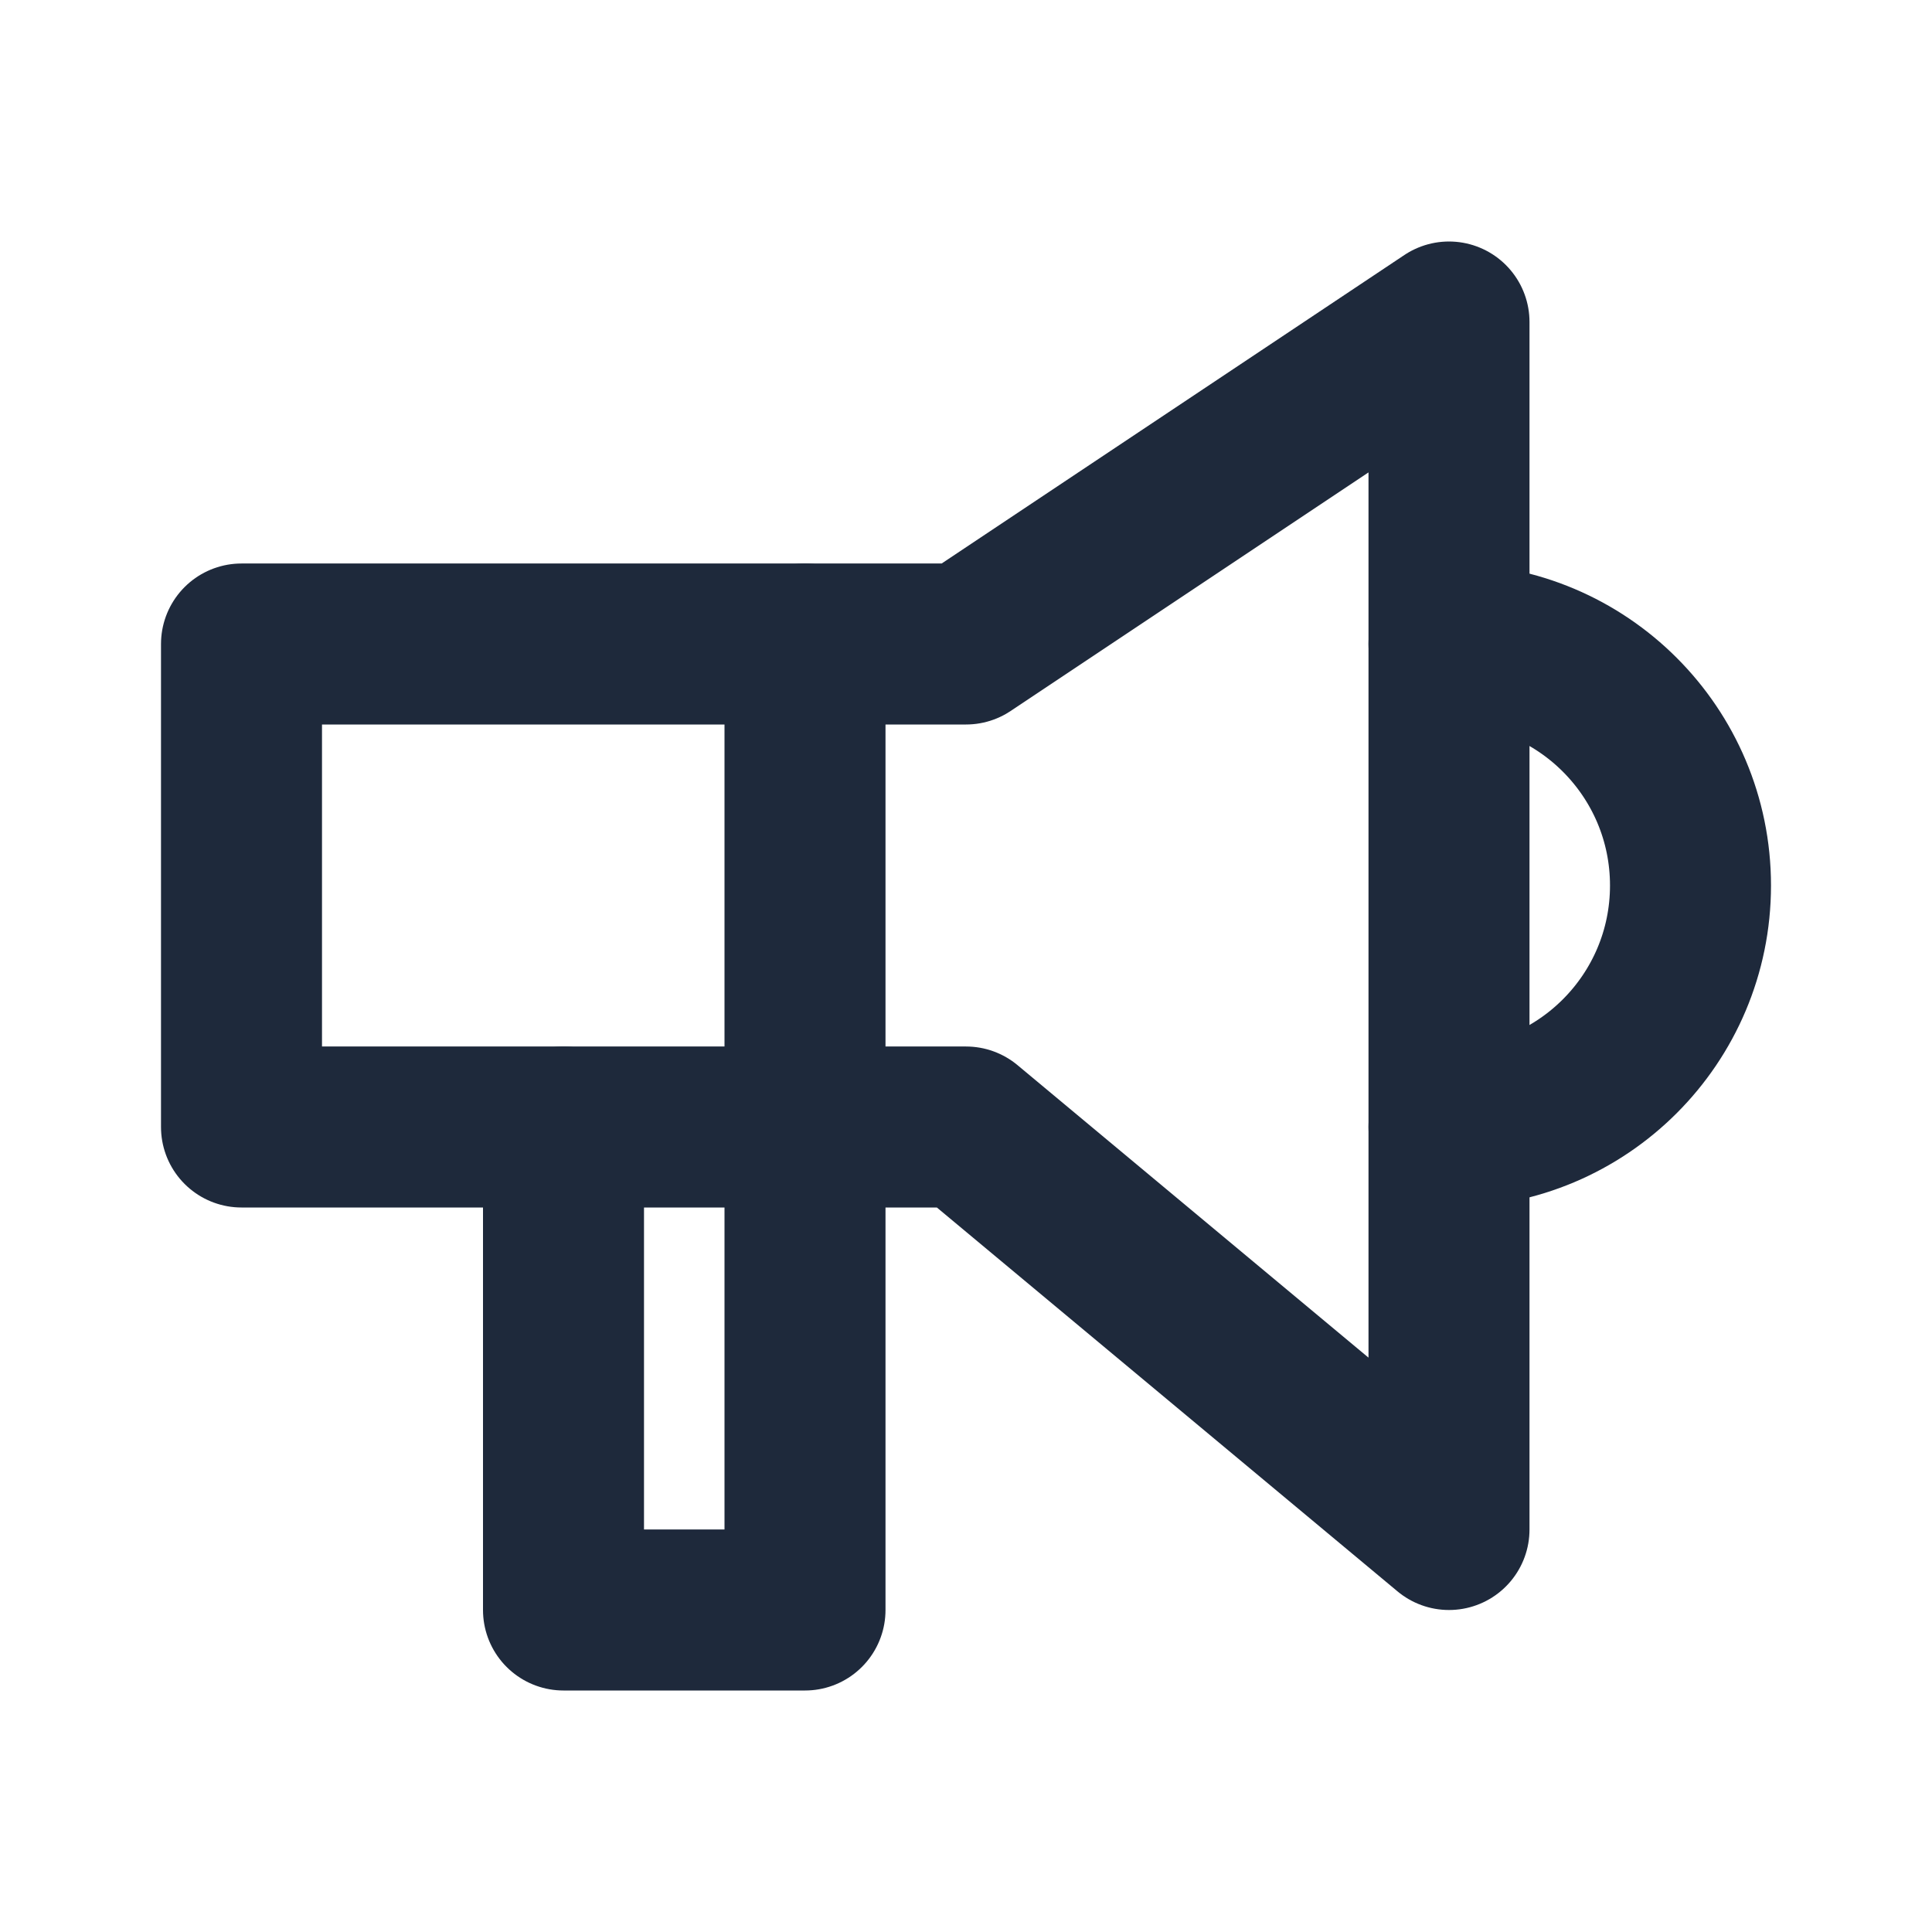 <svg width="24" height="24" viewBox="0 0 24 24" fill="none" xmlns="http://www.w3.org/2000/svg">
<path d="M12 8H3V14H12L18 19V4L12 8Z" stroke="#1E293B" stroke-width="2" stroke-linecap="round" stroke-linejoin="round"/>
<path d="M10 8V14" stroke="#1E293B" stroke-width="2" stroke-linecap="round" stroke-linejoin="round"/>
<path d="M7 14V20H10V14" stroke="#1E293B" stroke-width="2" stroke-linecap="round" stroke-linejoin="round"/>
<path d="M18 14C19.657 14 21 12.657 21 11C21 9.343 19.657 8 18 8" stroke="#1E293B" stroke-width="2" stroke-linecap="round" stroke-linejoin="round"/>
</svg>

